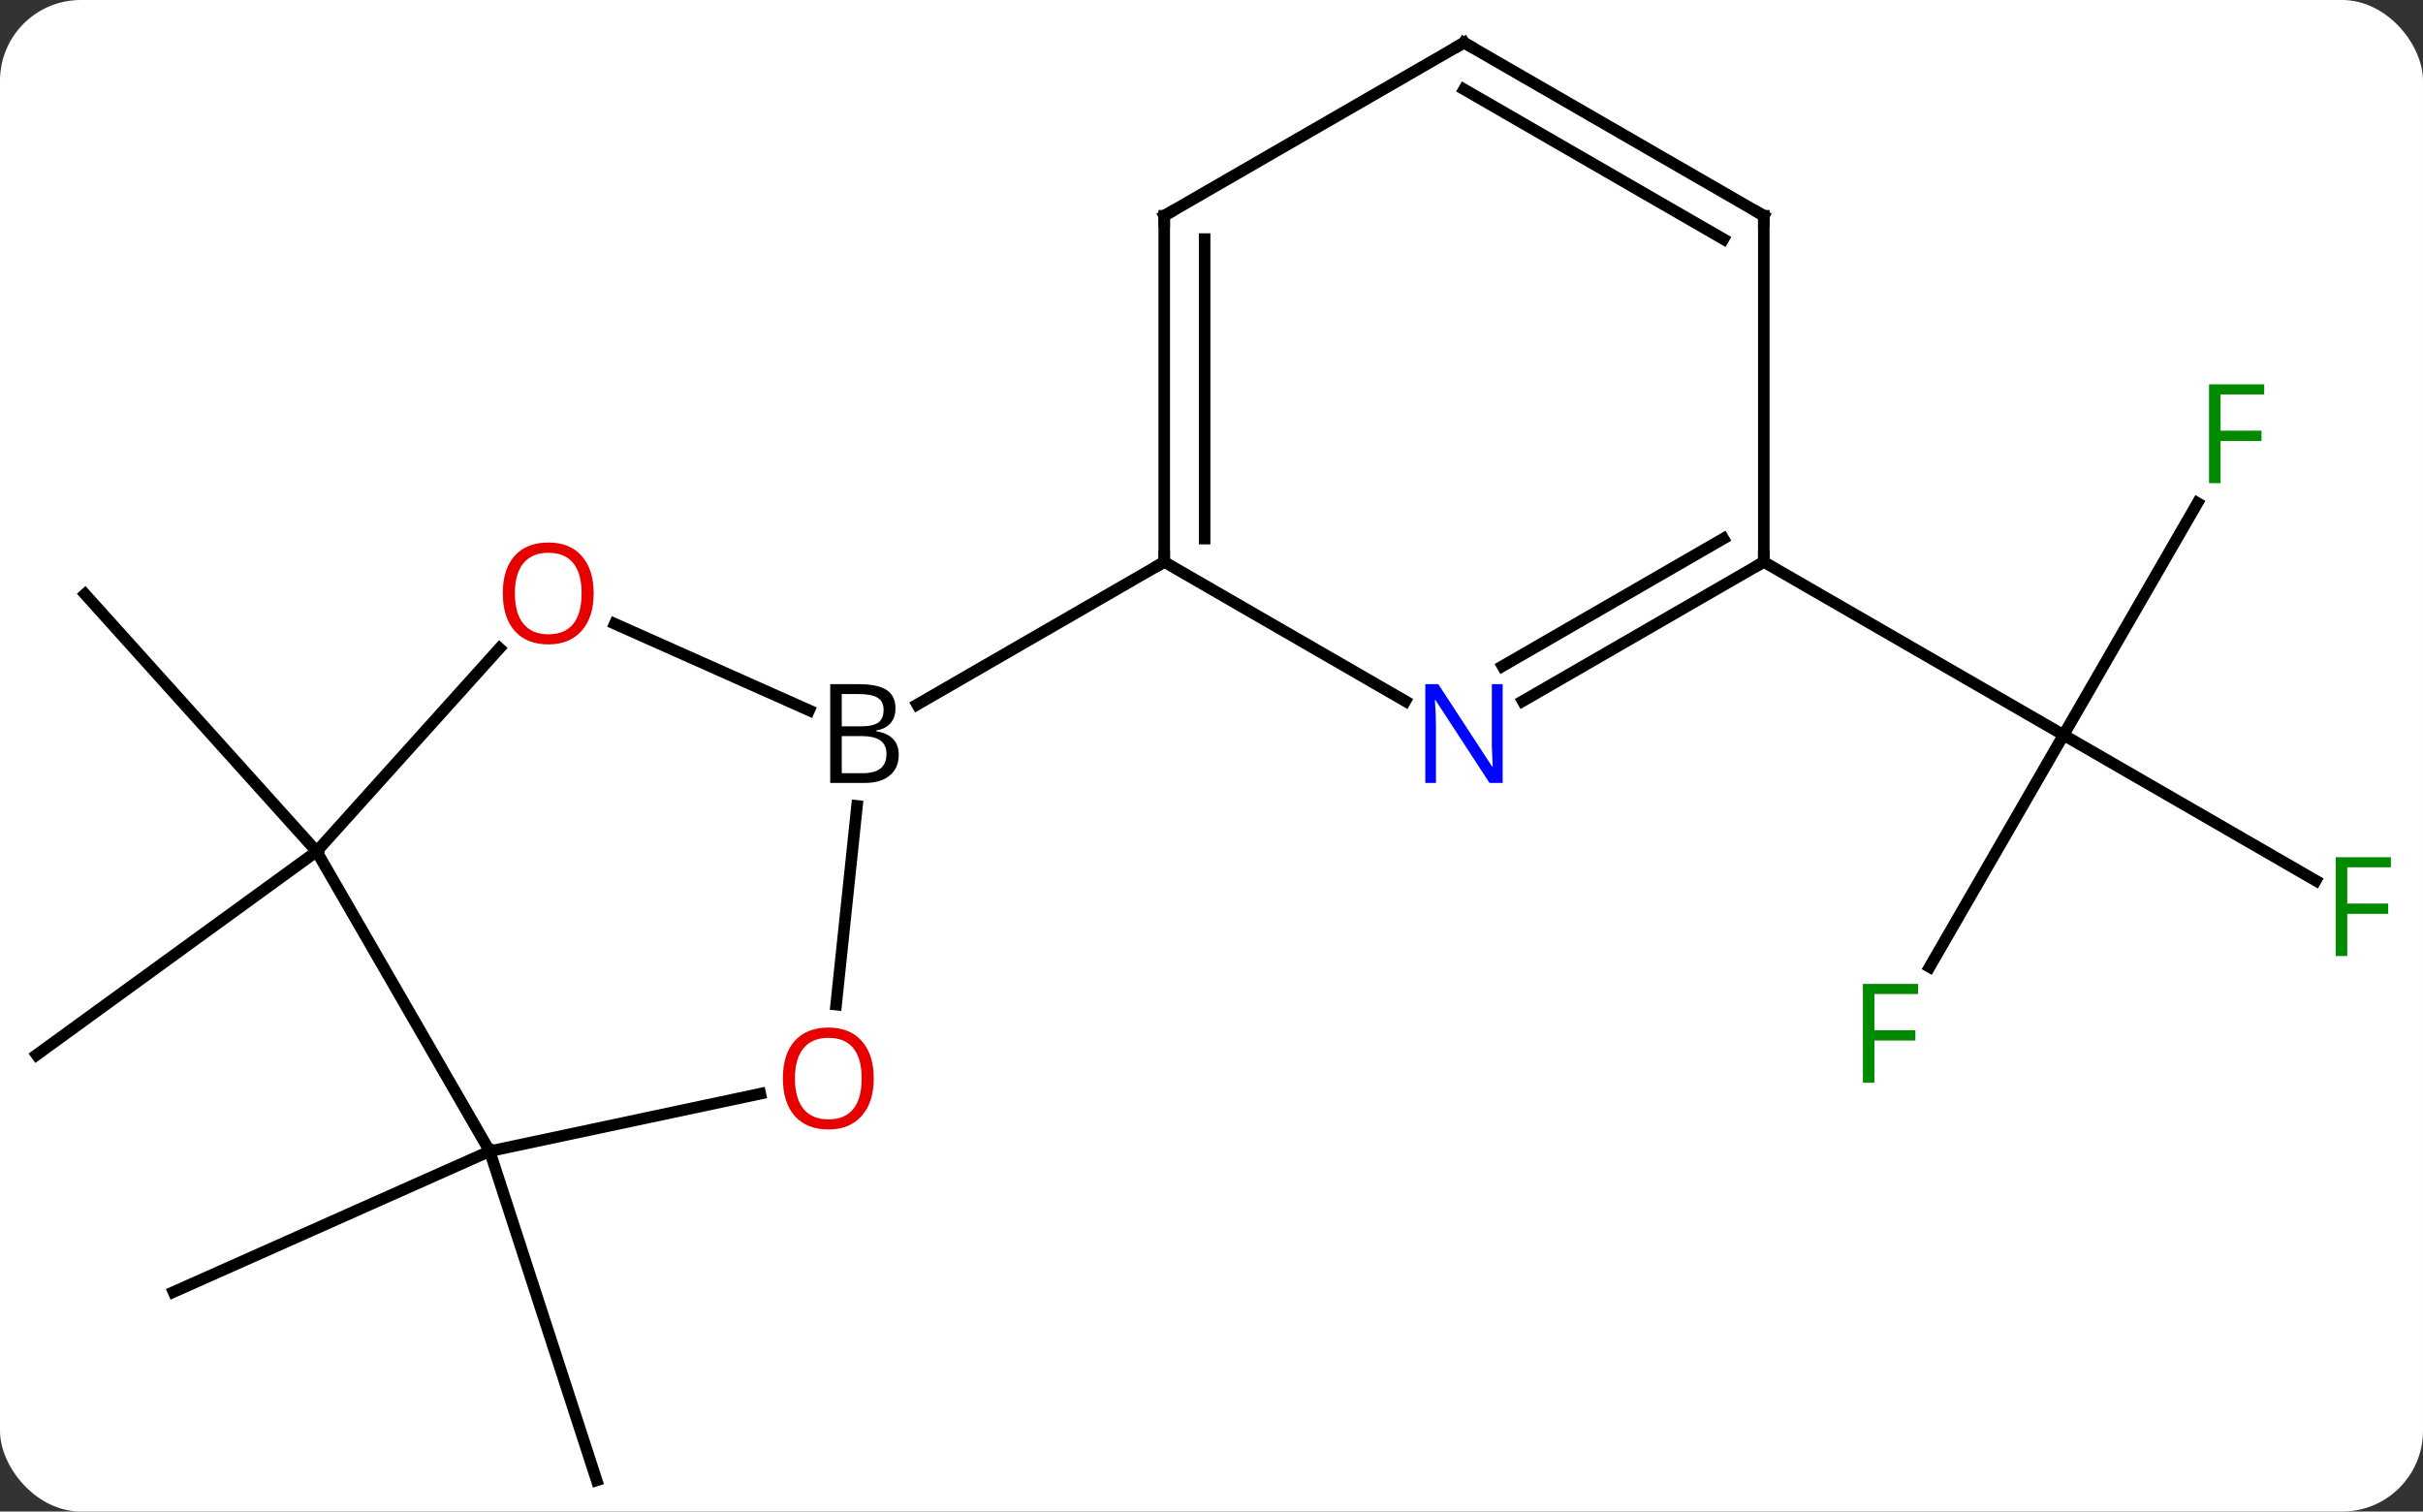 <svg width="210" viewBox="0 0 210 131" style="fill-opacity:1; color-rendering:auto; color-interpolation:auto; text-rendering:auto; stroke:black; stroke-linecap:square; stroke-miterlimit:10; shape-rendering:auto; stroke-opacity:1; fill:black; stroke-dasharray:none; font-weight:normal; stroke-width:1; font-family:'Open Sans'; font-style:normal; stroke-linejoin:miter; font-size:12; stroke-dashoffset:0; image-rendering:auto;" height="131" class="cas-substance-image" xmlns:xlink="http://www.w3.org/1999/xlink" xmlns="http://www.w3.org/2000/svg"><rect x="0" y="0" width="210" height="131" fill="#333333" stroke="none"/><svg class="cas-substance-single-component"><rect y="0" x="0" width="210" stroke="none" ry="7" rx="7" height="131" fill="white" class="cas-substance-group"/><svg y="0" x="0" width="210" viewBox="0 0 210 131" style="fill:black;" height="131" class="cas-substance-single-component-image"><svg><g><g transform="translate(104,66)" style="text-rendering:geometricPrecision; color-rendering:optimizeQuality; color-interpolation:linearRGB; stroke-linecap:butt; image-rendering:optimizeQuality;"><line y2="33.771" y1="62.301" x2="-61.557" x1="-52.287" style="fill:none;"/><line y2="33.771" y1="45.972" x2="-61.557" x1="-88.962" style="fill:none;"/><line y2="7.791" y1="25.422" x2="-76.557" x1="-100.827" style="fill:none;"/><line y2="7.791" y1="-14.505" x2="-76.557" x1="-96.63" style="fill:none;"/><line y2="17.806" y1="-2.301" x2="63.238" x1="74.847" style="fill:none;"/><line y2="10.319" y1="-2.301" x2="96.704" x1="74.847" style="fill:none;"/><line y2="-22.411" y1="-2.301" x2="86.456" x1="74.847" style="fill:none;"/><line y2="-17.301" y1="-2.301" x2="48.867" x1="74.847" style="fill:none;"/><line y2="21.068" y1="3.844" x2="-31.532" x1="-29.722" style="fill:none;"/><line y2="-11.938" y1="-4.436" x2="-50.719" x1="-33.872" style="fill:none;"/><line y2="-17.301" y1="-4.937" x2="-3.096" x1="-24.511" style="fill:none;"/><line y2="33.771" y1="28.787" x2="-61.557" x1="-38.105" style="fill:none;"/><line y2="7.791" y1="-9.811" x2="-76.557" x1="-60.71" style="fill:none;"/><line y2="7.791" y1="33.771" x2="-76.557" x1="-61.557" style="fill:none;"/><line y2="-5.236" y1="-17.301" x2="17.8" x1="-3.096" style="fill:none;"/><line y2="-47.301" y1="-17.301" x2="-3.096" x1="-3.096" style="fill:none;"/><line y2="-45.28" y1="-19.322" x2="0.404" x1="0.404" style="fill:none;"/><line y2="-17.301" y1="-5.236" x2="48.867" x1="27.968" style="fill:none;"/><line y2="-19.322" y1="-8.267" x2="45.367" x1="26.218" style="fill:none;"/><line y2="-62.301" y1="-47.301" x2="22.884" x1="-3.096" style="fill:none;"/><line y2="-47.301" y1="-17.301" x2="48.867" x1="48.867" style="fill:none;"/><line y2="-47.301" y1="-62.301" x2="48.867" x1="22.884" style="fill:none;"/><line y2="-45.28" y1="-58.26" x2="45.367" x1="22.884" style="fill:none;"/></g><g transform="translate(104,66)" style="fill:rgb(0,138,0); text-rendering:geometricPrecision; color-rendering:optimizeQuality; image-rendering:optimizeQuality; font-family:'Open Sans'; stroke:rgb(0,138,0); color-interpolation:linearRGB;"><path style="stroke:none;" d="M58.456 27.835 L57.456 27.835 L57.456 19.273 L62.238 19.273 L62.238 20.148 L58.456 20.148 L58.456 23.288 L62.003 23.288 L62.003 24.179 L58.456 24.179 L58.456 27.835 Z"/><path style="stroke:none;" d="M99.436 16.855 L98.436 16.855 L98.436 8.293 L103.218 8.293 L103.218 9.168 L99.436 9.168 L99.436 12.308 L102.983 12.308 L102.983 13.199 L99.436 13.199 L99.436 16.855 Z"/><path style="stroke:none;" d="M88.456 -24.128 L87.456 -24.128 L87.456 -32.69 L92.238 -32.69 L92.238 -31.815 L88.456 -31.815 L88.456 -28.675 L92.003 -28.675 L92.003 -27.784 L88.456 -27.784 L88.456 -24.128 Z"/><path style="fill:black; stroke:none;" d="M-32.045 -6.707 L-29.623 -6.707 Q-27.92 -6.707 -27.154 -6.199 Q-26.389 -5.692 -26.389 -4.598 Q-26.389 -3.832 -26.81 -3.332 Q-27.232 -2.832 -28.06 -2.692 L-28.06 -2.629 Q-26.107 -2.301 -26.107 -0.582 Q-26.107 0.558 -26.881 1.207 Q-27.654 1.855 -29.045 1.855 L-32.045 1.855 L-32.045 -6.707 ZM-31.045 -3.051 L-29.404 -3.051 Q-28.342 -3.051 -27.881 -3.379 Q-27.42 -3.707 -27.42 -4.489 Q-27.42 -5.207 -27.935 -5.528 Q-28.451 -5.848 -29.576 -5.848 L-31.045 -5.848 L-31.045 -3.051 ZM-31.045 -2.207 L-31.045 1.012 L-29.248 1.012 Q-28.217 1.012 -27.693 0.605 Q-27.17 0.199 -27.17 -0.66 Q-27.17 -1.457 -27.709 -1.832 Q-28.248 -2.207 -29.342 -2.207 L-31.045 -2.207 Z"/><path style="fill:rgb(230,0,0); stroke:none;" d="M-28.273 27.464 Q-28.273 29.526 -29.313 30.706 Q-30.352 31.886 -32.195 31.886 Q-34.086 31.886 -35.117 30.721 Q-36.148 29.557 -36.148 27.448 Q-36.148 25.354 -35.117 24.206 Q-34.086 23.057 -32.195 23.057 Q-30.336 23.057 -29.305 24.229 Q-28.273 25.401 -28.273 27.464 ZM-35.102 27.464 Q-35.102 29.198 -34.359 30.104 Q-33.617 31.011 -32.195 31.011 Q-30.773 31.011 -30.047 30.112 Q-29.32 29.214 -29.32 27.464 Q-29.32 25.729 -30.047 24.839 Q-30.773 23.948 -32.195 23.948 Q-33.617 23.948 -34.359 24.846 Q-35.102 25.745 -35.102 27.464 Z"/><path style="fill:rgb(230,0,0); stroke:none;" d="M-52.547 -14.575 Q-52.547 -12.513 -53.586 -11.333 Q-54.625 -10.153 -56.468 -10.153 Q-58.359 -10.153 -59.39 -11.318 Q-60.422 -12.482 -60.422 -14.591 Q-60.422 -16.685 -59.39 -17.833 Q-58.359 -18.982 -56.468 -18.982 Q-54.609 -18.982 -53.578 -17.81 Q-52.547 -16.638 -52.547 -14.575 ZM-59.375 -14.575 Q-59.375 -12.841 -58.632 -11.935 Q-57.89 -11.028 -56.468 -11.028 Q-55.047 -11.028 -54.32 -11.927 Q-53.593 -12.825 -53.593 -14.575 Q-53.593 -16.31 -54.32 -17.2 Q-55.047 -18.091 -56.468 -18.091 Q-57.89 -18.091 -58.632 -17.192 Q-59.375 -16.294 -59.375 -14.575 Z"/></g><g transform="translate(104,66)" style="stroke-linecap:butt; text-rendering:geometricPrecision; color-rendering:optimizeQuality; image-rendering:optimizeQuality; font-family:'Open Sans'; color-interpolation:linearRGB; stroke-miterlimit:5;"><path style="fill:none;" d="M-3.096 -17.801 L-3.096 -17.301 L-3.529 -17.051"/><path style="fill:rgb(0,5,255); stroke:none;" d="M26.236 1.855 L25.095 1.855 L20.407 -5.332 L20.361 -5.332 Q20.454 -4.067 20.454 -3.02 L20.454 1.855 L19.532 1.855 L19.532 -6.707 L20.657 -6.707 L25.329 0.449 L25.376 0.449 Q25.376 0.293 25.329 -0.567 Q25.282 -1.426 25.298 -1.801 L25.298 -6.707 L26.236 -6.707 L26.236 1.855 Z"/><path style="fill:none;" d="M-3.096 -46.801 L-3.096 -47.301 L-2.663 -47.551"/><path style="fill:none;" d="M48.434 -17.051 L48.867 -17.301 L48.867 -17.801"/><path style="fill:none;" d="M22.451 -62.051 L22.884 -62.301 L23.317 -62.051"/><path style="fill:none;" d="M48.867 -46.801 L48.867 -47.301 L48.434 -47.551"/></g></g></svg></svg></svg></svg>